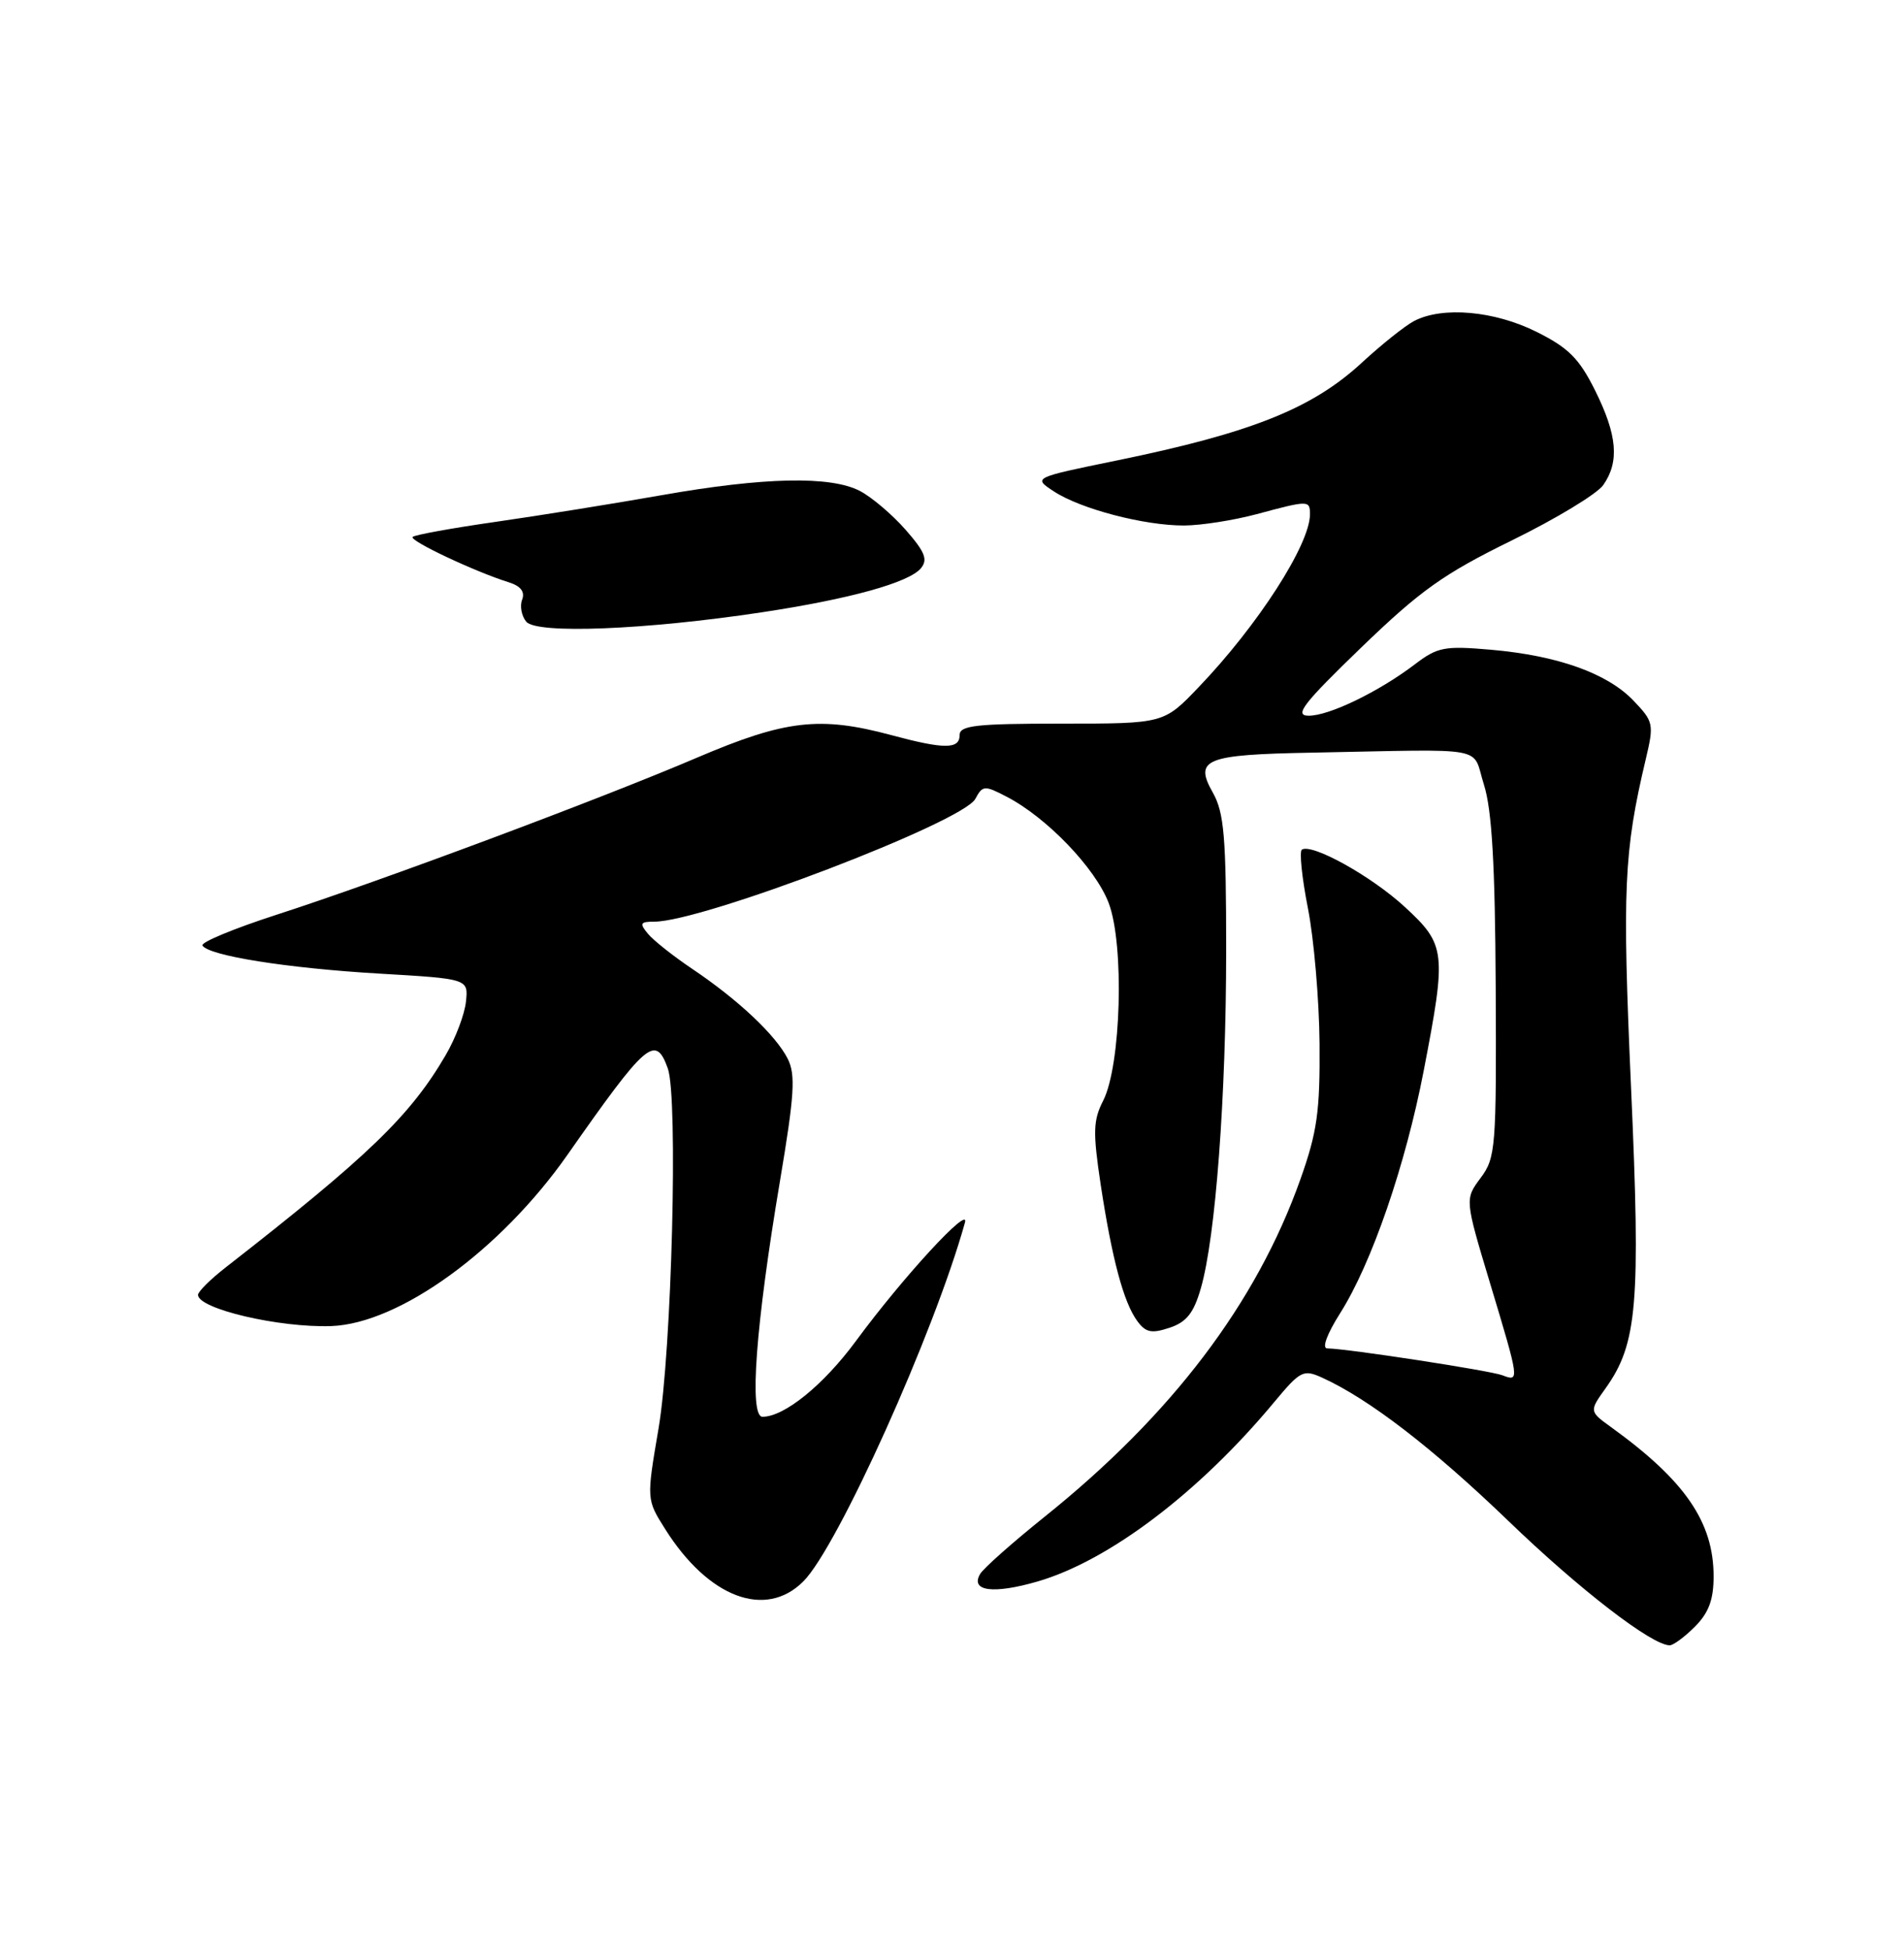 <?xml version="1.0" encoding="UTF-8" standalone="no"?>
<!DOCTYPE svg PUBLIC "-//W3C//DTD SVG 1.1//EN" "http://www.w3.org/Graphics/SVG/1.1/DTD/svg11.dtd" >
<svg xmlns="http://www.w3.org/2000/svg" xmlns:xlink="http://www.w3.org/1999/xlink" version="1.1" viewBox="0 0 250 256">
 <g >
 <path fill="currentColor"
d=" M 222.55 213.55 C 224.36 211.73 225.00 210.01 225.00 206.95 C 225.00 199.84 221.26 194.38 211.58 187.39 C 208.66 185.28 208.66 185.28 210.83 182.24 C 214.99 176.40 215.43 171.18 214.16 142.77 C 213.00 116.70 213.21 111.82 216.09 99.68 C 217.19 95.05 217.12 94.74 214.47 91.97 C 211.04 88.39 204.54 86.07 195.78 85.30 C 189.67 84.77 188.76 84.94 185.78 87.21 C 181.04 90.82 174.44 94.01 171.79 93.96 C 169.91 93.93 171.13 92.35 178.71 85.03 C 186.51 77.50 189.55 75.34 198.48 70.96 C 204.28 68.12 209.70 64.84 210.51 63.68 C 212.66 60.62 212.35 57.10 209.44 51.26 C 207.35 47.06 205.94 45.65 201.74 43.56 C 196.21 40.80 189.40 40.20 185.68 42.14 C 184.48 42.77 181.41 45.22 178.85 47.58 C 172.32 53.63 164.32 56.83 146.56 60.47 C 135.62 62.71 135.62 62.71 138.39 64.52 C 141.90 66.82 150.24 69.00 155.47 68.99 C 157.69 68.98 161.97 68.31 165.00 67.50 C 171.85 65.66 172.00 65.66 172.00 67.53 C 172.00 71.48 165.14 82.13 157.37 90.23 C 152.81 95.00 152.81 95.00 139.40 95.00 C 128.16 95.00 126.00 95.24 126.00 96.50 C 126.00 98.38 123.99 98.38 117.00 96.50 C 107.65 93.99 103.11 94.52 91.56 99.45 C 78.74 104.93 50.01 115.66 36.31 120.09 C 30.71 121.90 26.33 123.72 26.58 124.13 C 27.41 125.47 37.67 127.10 49.68 127.81 C 61.50 128.50 61.50 128.50 61.18 131.50 C 61.01 133.15 59.82 136.30 58.53 138.50 C 53.89 146.46 48.40 151.76 29.67 166.36 C 27.65 167.93 26.00 169.57 26.00 169.99 C 26.00 171.83 36.68 174.33 43.50 174.09 C 52.44 173.77 65.72 164.14 74.50 151.62 C 84.91 136.76 86.06 135.77 87.68 140.25 C 89.06 144.03 88.20 177.37 86.47 187.53 C 84.88 196.85 84.88 196.85 87.35 200.76 C 93.02 209.75 100.51 212.58 105.48 207.61 C 109.99 203.10 122.67 174.97 126.70 160.50 C 127.38 158.09 118.57 167.65 112.40 176.03 C 108.13 181.83 103.00 185.99 100.12 186.00 C 98.33 186.00 99.22 174.01 102.42 155.00 C 104.31 143.76 104.48 141.08 103.43 139.00 C 101.87 135.91 96.94 131.26 90.94 127.23 C 88.44 125.55 85.79 123.46 85.07 122.58 C 83.94 121.22 84.06 121.00 85.90 121.00 C 92.26 121.00 126.43 107.94 128.06 104.88 C 129.02 103.10 129.26 103.08 132.15 104.58 C 137.43 107.31 143.82 113.96 145.57 118.54 C 147.65 124.00 147.21 139.86 144.85 144.50 C 143.53 147.07 143.49 148.63 144.52 155.50 C 146.01 165.29 147.53 170.97 149.32 173.42 C 150.43 174.94 151.20 175.10 153.57 174.31 C 155.79 173.57 156.74 172.38 157.67 169.14 C 159.61 162.46 160.99 143.99 161.00 124.83 C 161.00 109.85 160.73 106.69 159.25 104.06 C 156.76 99.66 158.20 99.07 172.25 98.81 C 195.87 98.36 193.21 97.86 194.84 103.00 C 195.89 106.29 196.31 113.45 196.39 129.67 C 196.49 150.68 196.39 151.99 194.41 154.64 C 192.33 157.44 192.33 157.44 195.65 168.47 C 199.52 181.31 199.54 181.42 197.27 180.55 C 195.65 179.93 176.96 177.06 174.27 177.02 C 173.54 177.01 174.23 175.14 175.97 172.39 C 180.10 165.87 184.54 152.99 186.94 140.55 C 189.95 124.95 189.85 124.04 184.44 119.05 C 180.07 115.03 172.30 110.70 170.94 111.54 C 170.59 111.76 170.94 115.21 171.73 119.22 C 172.52 123.22 173.21 131.22 173.26 137.00 C 173.33 145.91 172.95 148.61 170.75 154.81 C 164.98 171.07 153.86 185.74 137.14 199.14 C 132.94 202.51 129.14 205.88 128.69 206.64 C 127.37 208.91 130.44 209.30 136.24 207.62 C 145.62 204.89 157.45 195.93 167.30 184.08 C 170.76 179.93 171.13 179.74 173.64 180.88 C 179.76 183.67 188.11 190.10 198.00 199.62 C 207.38 208.67 216.89 216.00 219.24 216.00 C 219.71 216.00 221.20 214.90 222.55 213.55 Z  M 100.00 80.39 C 111.59 78.64 119.34 76.49 120.92 74.60 C 121.86 73.46 121.45 72.45 118.90 69.54 C 117.14 67.54 114.44 65.25 112.90 64.45 C 109.03 62.45 100.30 62.64 86.87 65.01 C 80.62 66.11 70.81 67.69 65.08 68.51 C 59.36 69.33 54.45 70.22 54.18 70.49 C 53.70 70.97 62.36 75.06 66.82 76.45 C 68.37 76.94 68.95 77.69 68.56 78.72 C 68.23 79.56 68.48 80.87 69.10 81.62 C 70.46 83.26 84.75 82.69 100.00 80.39 Z "/>
</g>
</svg>